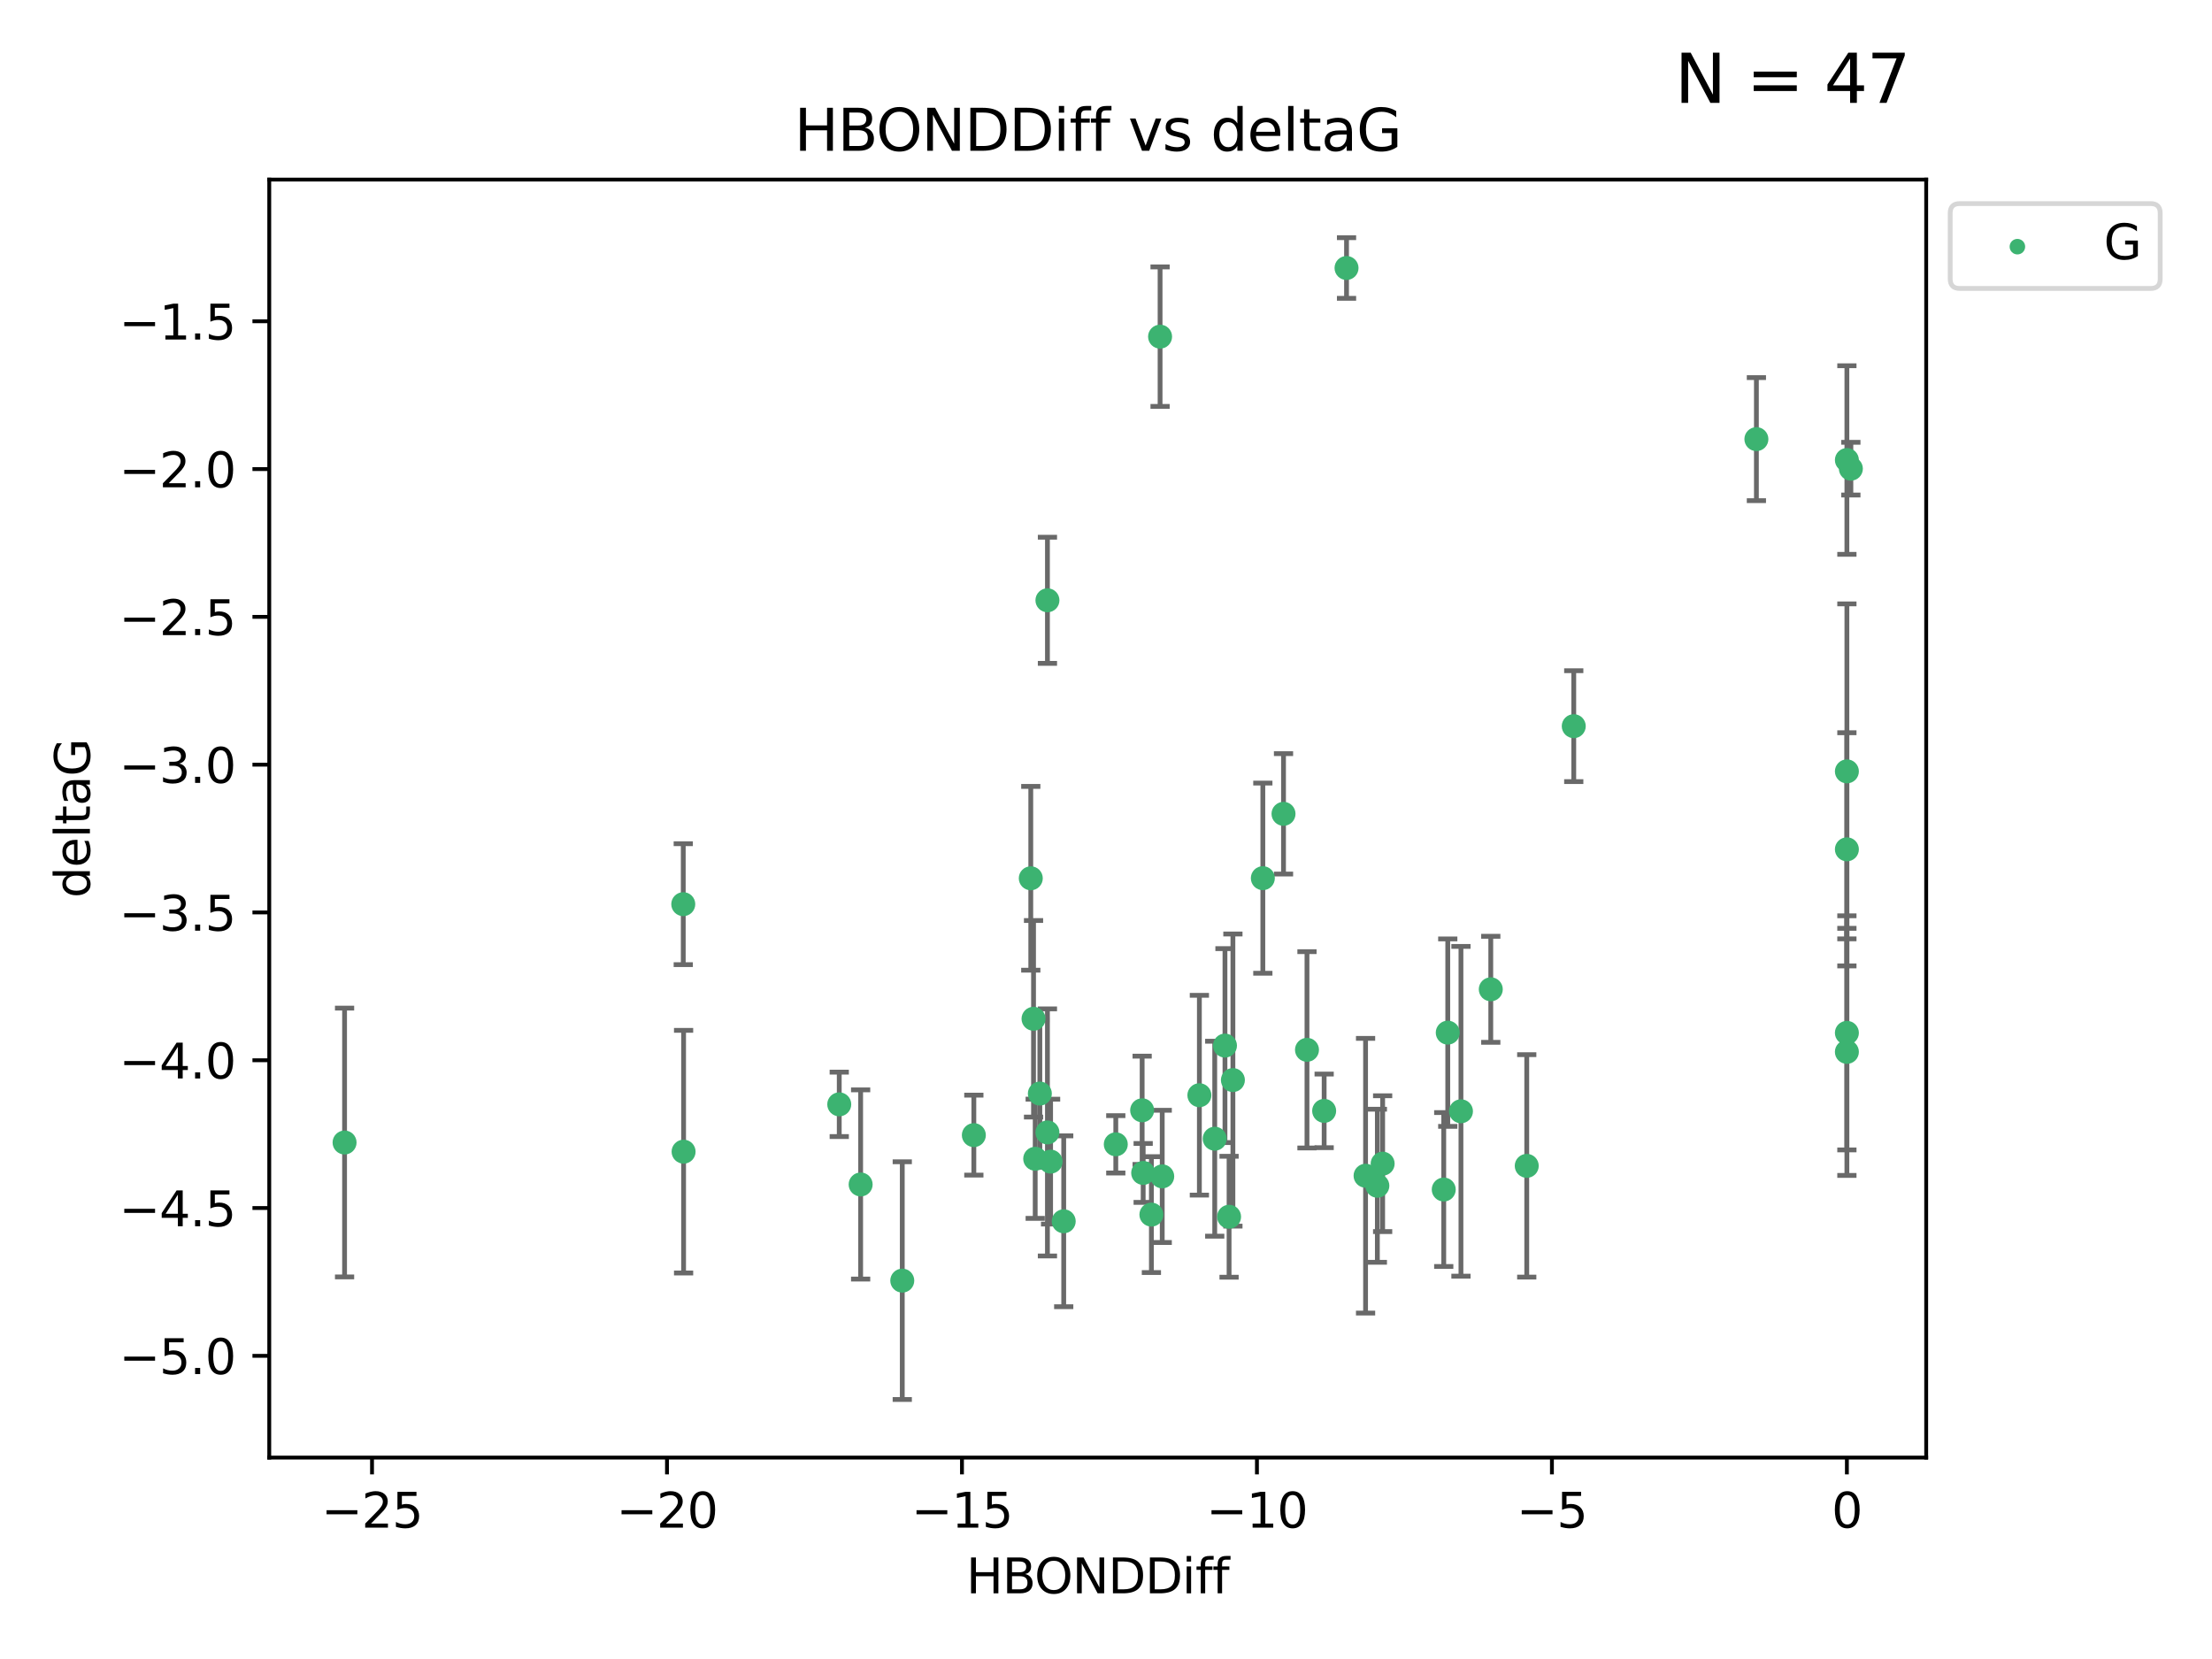 <?xml version="1.0" encoding="utf-8" standalone="no"?>
<!DOCTYPE svg PUBLIC "-//W3C//DTD SVG 1.1//EN"
  "http://www.w3.org/Graphics/SVG/1.1/DTD/svg11.dtd">
<svg xmlns:xlink="http://www.w3.org/1999/xlink" width="460.8pt" height="345.6pt" viewBox="0 0 460.8 345.6" xmlns="http://www.w3.org/2000/svg" version="1.1">
 <defs>
  <style type="text/css">*{stroke-linejoin: round; stroke-linecap: butt}</style>
 </defs>
 <g id="figure_1">
  <g id="patch_1">
   <path d="M 0 345.6 
L 460.8 345.6 
L 460.8 0 
L 0 0 
z
" style="fill: #ffffff"/>
  </g>
  <g id="axes_1">
   <g id="patch_2">
    <path d="M 56.09 303.64 
L 401.26 303.64 
L 401.26 37.411 
L 56.09 37.411 
z
" style="fill: #ffffff"/>
   </g>
   <g id="PathCollection_1">
    <defs>
     <path id="m1f961d9a20" d="M 0 1.118 
C 0.297 1.118 0.581 1 0.791 0.791 
C 1 0.581 1.118 0.297 1.118 0 
C 1.118 -0.297 1 -0.581 0.791 -0.791 
C 0.581 -1 0.297 -1.118 0 -1.118 
C -0.297 -1.118 -0.581 -1 -0.791 -0.791 
C -1 -0.581 -1.118 -0.297 -1.118 0 
C -1.118 0.297 -1 0.581 -0.791 0.791 
C -0.581 1 -0.297 1.118 0 1.118 
z
" style="stroke: #3cb371"/>
    </defs>
    <g clip-path="url(#p2148da72a7)">
     <use xlink:href="#m1f961d9a20" x="179.287" y="246.745" style="fill: #3cb371; stroke: #3cb371"/>
     <use xlink:href="#m1f961d9a20" x="232.439" y="238.382" style="fill: #3cb371; stroke: #3cb371"/>
     <use xlink:href="#m1f961d9a20" x="239.857" y="253.026" style="fill: #3cb371; stroke: #3cb371"/>
     <use xlink:href="#m1f961d9a20" x="256.836" y="224.997" style="fill: #3cb371; stroke: #3cb371"/>
     <use xlink:href="#m1f961d9a20" x="249.853" y="228.154" style="fill: #3cb371; stroke: #3cb371"/>
     <use xlink:href="#m1f961d9a20" x="187.959" y="266.777" style="fill: #3cb371; stroke: #3cb371"/>
     <use xlink:href="#m1f961d9a20" x="142.405" y="239.914" style="fill: #3cb371; stroke: #3cb371"/>
     <use xlink:href="#m1f961d9a20" x="174.831" y="230.056" style="fill: #3cb371; stroke: #3cb371"/>
     <use xlink:href="#m1f961d9a20" x="202.87" y="236.468" style="fill: #3cb371; stroke: #3cb371"/>
     <use xlink:href="#m1f961d9a20" x="71.78" y="238.006" style="fill: #3cb371; stroke: #3cb371"/>
     <use xlink:href="#m1f961d9a20" x="221.591" y="254.415" style="fill: #3cb371; stroke: #3cb371"/>
     <use xlink:href="#m1f961d9a20" x="238.145" y="244.344" style="fill: #3cb371; stroke: #3cb371"/>
     <use xlink:href="#m1f961d9a20" x="286.929" y="247.014" style="fill: #3cb371; stroke: #3cb371"/>
     <use xlink:href="#m1f961d9a20" x="237.93" y="231.295" style="fill: #3cb371; stroke: #3cb371"/>
     <use xlink:href="#m1f961d9a20" x="218.859" y="241.987" style="fill: #3cb371; stroke: #3cb371"/>
     <use xlink:href="#m1f961d9a20" x="253.05" y="237.213" style="fill: #3cb371; stroke: #3cb371"/>
     <use xlink:href="#m1f961d9a20" x="263.072" y="182.939" style="fill: #3cb371; stroke: #3cb371"/>
     <use xlink:href="#m1f961d9a20" x="242.113" y="245.062" style="fill: #3cb371; stroke: #3cb371"/>
     <use xlink:href="#m1f961d9a20" x="284.473" y="244.926" style="fill: #3cb371; stroke: #3cb371"/>
     <use xlink:href="#m1f961d9a20" x="256.039" y="253.472" style="fill: #3cb371; stroke: #3cb371"/>
     <use xlink:href="#m1f961d9a20" x="215.652" y="241.391" style="fill: #3cb371; stroke: #3cb371"/>
     <use xlink:href="#m1f961d9a20" x="275.845" y="231.416" style="fill: #3cb371; stroke: #3cb371"/>
     <use xlink:href="#m1f961d9a20" x="272.268" y="218.696" style="fill: #3cb371; stroke: #3cb371"/>
     <use xlink:href="#m1f961d9a20" x="214.731" y="182.963" style="fill: #3cb371; stroke: #3cb371"/>
     <use xlink:href="#m1f961d9a20" x="218.2" y="235.904" style="fill: #3cb371; stroke: #3cb371"/>
     <use xlink:href="#m1f961d9a20" x="215.304" y="212.231" style="fill: #3cb371; stroke: #3cb371"/>
     <use xlink:href="#m1f961d9a20" x="218.201" y="125.052" style="fill: #3cb371; stroke: #3cb371"/>
     <use xlink:href="#m1f961d9a20" x="327.842" y="151.274" style="fill: #3cb371; stroke: #3cb371"/>
     <use xlink:href="#m1f961d9a20" x="300.758" y="247.799" style="fill: #3cb371; stroke: #3cb371"/>
     <use xlink:href="#m1f961d9a20" x="318.049" y="242.87" style="fill: #3cb371; stroke: #3cb371"/>
     <use xlink:href="#m1f961d9a20" x="216.619" y="227.812" style="fill: #3cb371; stroke: #3cb371"/>
     <use xlink:href="#m1f961d9a20" x="255.183" y="217.816" style="fill: #3cb371; stroke: #3cb371"/>
     <use xlink:href="#m1f961d9a20" x="280.507" y="55.829" style="fill: #3cb371; stroke: #3cb371"/>
     <use xlink:href="#m1f961d9a20" x="301.595" y="215.117" style="fill: #3cb371; stroke: #3cb371"/>
     <use xlink:href="#m1f961d9a20" x="142.336" y="188.354" style="fill: #3cb371; stroke: #3cb371"/>
     <use xlink:href="#m1f961d9a20" x="267.379" y="169.536" style="fill: #3cb371; stroke: #3cb371"/>
     <use xlink:href="#m1f961d9a20" x="384.741" y="176.929" style="fill: #3cb371; stroke: #3cb371"/>
     <use xlink:href="#m1f961d9a20" x="241.666" y="70.129" style="fill: #3cb371; stroke: #3cb371"/>
     <use xlink:href="#m1f961d9a20" x="310.557" y="206.088" style="fill: #3cb371; stroke: #3cb371"/>
     <use xlink:href="#m1f961d9a20" x="384.741" y="160.69" style="fill: #3cb371; stroke: #3cb371"/>
     <use xlink:href="#m1f961d9a20" x="384.741" y="219.126" style="fill: #3cb371; stroke: #3cb371"/>
     <use xlink:href="#m1f961d9a20" x="288.03" y="242.413" style="fill: #3cb371; stroke: #3cb371"/>
     <use xlink:href="#m1f961d9a20" x="304.344" y="231.501" style="fill: #3cb371; stroke: #3cb371"/>
     <use xlink:href="#m1f961d9a20" x="384.741" y="95.833" style="fill: #3cb371; stroke: #3cb371"/>
     <use xlink:href="#m1f961d9a20" x="365.889" y="91.477" style="fill: #3cb371; stroke: #3cb371"/>
     <use xlink:href="#m1f961d9a20" x="385.57" y="97.633" style="fill: #3cb371; stroke: #3cb371"/>
     <use xlink:href="#m1f961d9a20" x="384.741" y="215.164" style="fill: #3cb371; stroke: #3cb371"/>
    </g>
   </g>
   <g id="matplotlib.axis_1">
    <g id="xtick_1">
     <g id="line2d_1">
      <defs>
       <path id="me837df3384" d="M 0 0 
L 0 3.5 
" style="stroke: #000000; stroke-width: 0.8"/>
      </defs>
      <g>
       <use xlink:href="#me837df3384" x="77.499" y="303.64" style="stroke: #000000; stroke-width: 0.8"/>
      </g>
     </g>
     <g id="text_1">
      <!-- −25 -->
      <g transform="translate(66.947 318.238)scale(0.1 -0.1)">
       <defs>
        <path id="DejaVuSans-2212" d="M 678 2272 
L 4684 2272 
L 4684 1741 
L 678 1741 
L 678 2272 
z
" transform="scale(0.016)"/>
        <path id="DejaVuSans-32" d="M 1228 531 
L 3431 531 
L 3431 0 
L 469 0 
L 469 531 
Q 828 903 1448 1529 
Q 2069 2156 2228 2338 
Q 2531 2678 2651 2914 
Q 2772 3150 2772 3378 
Q 2772 3750 2511 3984 
Q 2250 4219 1831 4219 
Q 1534 4219 1204 4116 
Q 875 4013 500 3803 
L 500 4441 
Q 881 4594 1212 4672 
Q 1544 4750 1819 4750 
Q 2544 4750 2975 4387 
Q 3406 4025 3406 3419 
Q 3406 3131 3298 2873 
Q 3191 2616 2906 2266 
Q 2828 2175 2409 1742 
Q 1991 1309 1228 531 
z
" transform="scale(0.016)"/>
        <path id="DejaVuSans-35" d="M 691 4666 
L 3169 4666 
L 3169 4134 
L 1269 4134 
L 1269 2991 
Q 1406 3038 1543 3061 
Q 1681 3084 1819 3084 
Q 2600 3084 3056 2656 
Q 3513 2228 3513 1497 
Q 3513 744 3044 326 
Q 2575 -91 1722 -91 
Q 1428 -91 1123 -41 
Q 819 9 494 109 
L 494 744 
Q 775 591 1075 516 
Q 1375 441 1709 441 
Q 2250 441 2565 725 
Q 2881 1009 2881 1497 
Q 2881 1984 2565 2268 
Q 2250 2553 1709 2553 
Q 1456 2553 1204 2497 
Q 953 2441 691 2322 
L 691 4666 
z
" transform="scale(0.016)"/>
       </defs>
       <use xlink:href="#DejaVuSans-2212"/>
       <use xlink:href="#DejaVuSans-32" x="83.789"/>
       <use xlink:href="#DejaVuSans-35" x="147.412"/>
      </g>
     </g>
    </g>
    <g id="xtick_2">
     <g id="line2d_2">
      <g>
       <use xlink:href="#me837df3384" x="138.948" y="303.64" style="stroke: #000000; stroke-width: 0.8"/>
      </g>
     </g>
     <g id="text_2">
      <!-- −20 -->
      <g transform="translate(128.395 318.238)scale(0.1 -0.1)">
       <defs>
        <path id="DejaVuSans-30" d="M 2034 4250 
Q 1547 4250 1301 3770 
Q 1056 3291 1056 2328 
Q 1056 1369 1301 889 
Q 1547 409 2034 409 
Q 2525 409 2770 889 
Q 3016 1369 3016 2328 
Q 3016 3291 2770 3770 
Q 2525 4250 2034 4250 
z
M 2034 4750 
Q 2819 4750 3233 4129 
Q 3647 3509 3647 2328 
Q 3647 1150 3233 529 
Q 2819 -91 2034 -91 
Q 1250 -91 836 529 
Q 422 1150 422 2328 
Q 422 3509 836 4129 
Q 1250 4750 2034 4750 
z
" transform="scale(0.016)"/>
       </defs>
       <use xlink:href="#DejaVuSans-2212"/>
       <use xlink:href="#DejaVuSans-32" x="83.789"/>
       <use xlink:href="#DejaVuSans-30" x="147.412"/>
      </g>
     </g>
    </g>
    <g id="xtick_3">
     <g id="line2d_3">
      <g>
       <use xlink:href="#me837df3384" x="200.396" y="303.64" style="stroke: #000000; stroke-width: 0.8"/>
      </g>
     </g>
     <g id="text_3">
      <!-- −15 -->
      <g transform="translate(189.844 318.238)scale(0.1 -0.1)">
       <defs>
        <path id="DejaVuSans-31" d="M 794 531 
L 1825 531 
L 1825 4091 
L 703 3866 
L 703 4441 
L 1819 4666 
L 2450 4666 
L 2450 531 
L 3481 531 
L 3481 0 
L 794 0 
L 794 531 
z
" transform="scale(0.016)"/>
       </defs>
       <use xlink:href="#DejaVuSans-2212"/>
       <use xlink:href="#DejaVuSans-31" x="83.789"/>
       <use xlink:href="#DejaVuSans-35" x="147.412"/>
      </g>
     </g>
    </g>
    <g id="xtick_4">
     <g id="line2d_4">
      <g>
       <use xlink:href="#me837df3384" x="261.844" y="303.64" style="stroke: #000000; stroke-width: 0.8"/>
      </g>
     </g>
     <g id="text_4">
      <!-- −10 -->
      <g transform="translate(251.292 318.238)scale(0.1 -0.1)">
       <use xlink:href="#DejaVuSans-2212"/>
       <use xlink:href="#DejaVuSans-31" x="83.789"/>
       <use xlink:href="#DejaVuSans-30" x="147.412"/>
      </g>
     </g>
    </g>
    <g id="xtick_5">
     <g id="line2d_5">
      <g>
       <use xlink:href="#me837df3384" x="323.293" y="303.64" style="stroke: #000000; stroke-width: 0.8"/>
      </g>
     </g>
     <g id="text_5">
      <!-- −5 -->
      <g transform="translate(315.921 318.238)scale(0.1 -0.1)">
       <use xlink:href="#DejaVuSans-2212"/>
       <use xlink:href="#DejaVuSans-35" x="83.789"/>
      </g>
     </g>
    </g>
    <g id="xtick_6">
     <g id="line2d_6">
      <g>
       <use xlink:href="#me837df3384" x="384.741" y="303.64" style="stroke: #000000; stroke-width: 0.8"/>
      </g>
     </g>
     <g id="text_6">
      <!-- 0 -->
      <g transform="translate(381.56 318.238)scale(0.1 -0.1)">
       <use xlink:href="#DejaVuSans-30"/>
      </g>
     </g>
    </g>
    <g id="text_7">
     <!-- HBONDDiff -->
     <g transform="translate(201.286 331.917)scale(0.1 -0.1)">
      <defs>
       <path id="DejaVuSans-48" d="M 628 4666 
L 1259 4666 
L 1259 2753 
L 3553 2753 
L 3553 4666 
L 4184 4666 
L 4184 0 
L 3553 0 
L 3553 2222 
L 1259 2222 
L 1259 0 
L 628 0 
L 628 4666 
z
" transform="scale(0.016)"/>
       <path id="DejaVuSans-42" d="M 1259 2228 
L 1259 519 
L 2272 519 
Q 2781 519 3026 730 
Q 3272 941 3272 1375 
Q 3272 1813 3026 2020 
Q 2781 2228 2272 2228 
L 1259 2228 
z
M 1259 4147 
L 1259 2741 
L 2194 2741 
Q 2656 2741 2882 2914 
Q 3109 3088 3109 3444 
Q 3109 3797 2882 3972 
Q 2656 4147 2194 4147 
L 1259 4147 
z
M 628 4666 
L 2241 4666 
Q 2963 4666 3353 4366 
Q 3744 4066 3744 3513 
Q 3744 3084 3544 2831 
Q 3344 2578 2956 2516 
Q 3422 2416 3680 2098 
Q 3938 1781 3938 1306 
Q 3938 681 3513 340 
Q 3088 0 2303 0 
L 628 0 
L 628 4666 
z
" transform="scale(0.016)"/>
       <path id="DejaVuSans-4f" d="M 2522 4238 
Q 1834 4238 1429 3725 
Q 1025 3213 1025 2328 
Q 1025 1447 1429 934 
Q 1834 422 2522 422 
Q 3209 422 3611 934 
Q 4013 1447 4013 2328 
Q 4013 3213 3611 3725 
Q 3209 4238 2522 4238 
z
M 2522 4750 
Q 3503 4750 4090 4092 
Q 4678 3434 4678 2328 
Q 4678 1225 4090 567 
Q 3503 -91 2522 -91 
Q 1538 -91 948 565 
Q 359 1222 359 2328 
Q 359 3434 948 4092 
Q 1538 4750 2522 4750 
z
" transform="scale(0.016)"/>
       <path id="DejaVuSans-4e" d="M 628 4666 
L 1478 4666 
L 3547 763 
L 3547 4666 
L 4159 4666 
L 4159 0 
L 3309 0 
L 1241 3903 
L 1241 0 
L 628 0 
L 628 4666 
z
" transform="scale(0.016)"/>
       <path id="DejaVuSans-44" d="M 1259 4147 
L 1259 519 
L 2022 519 
Q 2988 519 3436 956 
Q 3884 1394 3884 2338 
Q 3884 3275 3436 3711 
Q 2988 4147 2022 4147 
L 1259 4147 
z
M 628 4666 
L 1925 4666 
Q 3281 4666 3915 4102 
Q 4550 3538 4550 2338 
Q 4550 1131 3912 565 
Q 3275 0 1925 0 
L 628 0 
L 628 4666 
z
" transform="scale(0.016)"/>
       <path id="DejaVuSans-69" d="M 603 3500 
L 1178 3500 
L 1178 0 
L 603 0 
L 603 3500 
z
M 603 4863 
L 1178 4863 
L 1178 4134 
L 603 4134 
L 603 4863 
z
" transform="scale(0.016)"/>
       <path id="DejaVuSans-66" d="M 2375 4863 
L 2375 4384 
L 1825 4384 
Q 1516 4384 1395 4259 
Q 1275 4134 1275 3809 
L 1275 3500 
L 2222 3500 
L 2222 3053 
L 1275 3053 
L 1275 0 
L 697 0 
L 697 3053 
L 147 3053 
L 147 3500 
L 697 3500 
L 697 3744 
Q 697 4328 969 4595 
Q 1241 4863 1831 4863 
L 2375 4863 
z
" transform="scale(0.016)"/>
      </defs>
      <use xlink:href="#DejaVuSans-48"/>
      <use xlink:href="#DejaVuSans-42" x="75.195"/>
      <use xlink:href="#DejaVuSans-4f" x="142.049"/>
      <use xlink:href="#DejaVuSans-4e" x="220.76"/>
      <use xlink:href="#DejaVuSans-44" x="295.564"/>
      <use xlink:href="#DejaVuSans-44" x="372.566"/>
      <use xlink:href="#DejaVuSans-69" x="449.568"/>
      <use xlink:href="#DejaVuSans-66" x="477.352"/>
      <use xlink:href="#DejaVuSans-66" x="512.557"/>
     </g>
    </g>
   </g>
   <g id="matplotlib.axis_2">
    <g id="ytick_1">
     <g id="line2d_7">
      <defs>
       <path id="me601afd449" d="M 0 0 
L -3.5 0 
" style="stroke: #000000; stroke-width: 0.8"/>
      </defs>
      <g>
       <use xlink:href="#me601afd449" x="56.09" y="282.441" style="stroke: #000000; stroke-width: 0.8"/>
      </g>
     </g>
     <g id="text_8">
      <!-- −5.0 -->
      <g transform="translate(24.807 286.24)scale(0.1 -0.1)">
       <defs>
        <path id="DejaVuSans-2e" d="M 684 794 
L 1344 794 
L 1344 0 
L 684 0 
L 684 794 
z
" transform="scale(0.016)"/>
       </defs>
       <use xlink:href="#DejaVuSans-2212"/>
       <use xlink:href="#DejaVuSans-35" x="83.789"/>
       <use xlink:href="#DejaVuSans-2e" x="147.412"/>
       <use xlink:href="#DejaVuSans-30" x="179.199"/>
      </g>
     </g>
    </g>
    <g id="ytick_2">
     <g id="line2d_8">
      <g>
       <use xlink:href="#me601afd449" x="56.09" y="251.653" style="stroke: #000000; stroke-width: 0.8"/>
      </g>
     </g>
     <g id="text_9">
      <!-- −4.5 -->
      <g transform="translate(24.807 255.453)scale(0.1 -0.1)">
       <defs>
        <path id="DejaVuSans-34" d="M 2419 4116 
L 825 1625 
L 2419 1625 
L 2419 4116 
z
M 2253 4666 
L 3047 4666 
L 3047 1625 
L 3713 1625 
L 3713 1100 
L 3047 1100 
L 3047 0 
L 2419 0 
L 2419 1100 
L 313 1100 
L 313 1709 
L 2253 4666 
z
" transform="scale(0.016)"/>
       </defs>
       <use xlink:href="#DejaVuSans-2212"/>
       <use xlink:href="#DejaVuSans-34" x="83.789"/>
       <use xlink:href="#DejaVuSans-2e" x="147.412"/>
       <use xlink:href="#DejaVuSans-35" x="179.199"/>
      </g>
     </g>
    </g>
    <g id="ytick_3">
     <g id="line2d_9">
      <g>
       <use xlink:href="#me601afd449" x="56.09" y="220.866" style="stroke: #000000; stroke-width: 0.8"/>
      </g>
     </g>
     <g id="text_10">
      <!-- −4.0 -->
      <g transform="translate(24.807 224.665)scale(0.1 -0.1)">
       <use xlink:href="#DejaVuSans-2212"/>
       <use xlink:href="#DejaVuSans-34" x="83.789"/>
       <use xlink:href="#DejaVuSans-2e" x="147.412"/>
       <use xlink:href="#DejaVuSans-30" x="179.199"/>
      </g>
     </g>
    </g>
    <g id="ytick_4">
     <g id="line2d_10">
      <g>
       <use xlink:href="#me601afd449" x="56.09" y="190.079" style="stroke: #000000; stroke-width: 0.8"/>
      </g>
     </g>
     <g id="text_11">
      <!-- −3.5 -->
      <g transform="translate(24.807 193.878)scale(0.1 -0.1)">
       <defs>
        <path id="DejaVuSans-33" d="M 2597 2516 
Q 3050 2419 3304 2112 
Q 3559 1806 3559 1356 
Q 3559 666 3084 287 
Q 2609 -91 1734 -91 
Q 1441 -91 1130 -33 
Q 819 25 488 141 
L 488 750 
Q 750 597 1062 519 
Q 1375 441 1716 441 
Q 2309 441 2620 675 
Q 2931 909 2931 1356 
Q 2931 1769 2642 2001 
Q 2353 2234 1838 2234 
L 1294 2234 
L 1294 2753 
L 1863 2753 
Q 2328 2753 2575 2939 
Q 2822 3125 2822 3475 
Q 2822 3834 2567 4026 
Q 2313 4219 1838 4219 
Q 1578 4219 1281 4162 
Q 984 4106 628 3988 
L 628 4550 
Q 988 4650 1302 4700 
Q 1616 4750 1894 4750 
Q 2613 4750 3031 4423 
Q 3450 4097 3450 3541 
Q 3450 3153 3228 2886 
Q 3006 2619 2597 2516 
z
" transform="scale(0.016)"/>
       </defs>
       <use xlink:href="#DejaVuSans-2212"/>
       <use xlink:href="#DejaVuSans-33" x="83.789"/>
       <use xlink:href="#DejaVuSans-2e" x="147.412"/>
       <use xlink:href="#DejaVuSans-35" x="179.199"/>
      </g>
     </g>
    </g>
    <g id="ytick_5">
     <g id="line2d_11">
      <g>
       <use xlink:href="#me601afd449" x="56.09" y="159.292" style="stroke: #000000; stroke-width: 0.8"/>
      </g>
     </g>
     <g id="text_12">
      <!-- −3.0 -->
      <g transform="translate(24.807 163.091)scale(0.1 -0.1)">
       <use xlink:href="#DejaVuSans-2212"/>
       <use xlink:href="#DejaVuSans-33" x="83.789"/>
       <use xlink:href="#DejaVuSans-2e" x="147.412"/>
       <use xlink:href="#DejaVuSans-30" x="179.199"/>
      </g>
     </g>
    </g>
    <g id="ytick_6">
     <g id="line2d_12">
      <g>
       <use xlink:href="#me601afd449" x="56.09" y="128.505" style="stroke: #000000; stroke-width: 0.8"/>
      </g>
     </g>
     <g id="text_13">
      <!-- −2.5 -->
      <g transform="translate(24.807 132.304)scale(0.1 -0.1)">
       <use xlink:href="#DejaVuSans-2212"/>
       <use xlink:href="#DejaVuSans-32" x="83.789"/>
       <use xlink:href="#DejaVuSans-2e" x="147.412"/>
       <use xlink:href="#DejaVuSans-35" x="179.199"/>
      </g>
     </g>
    </g>
    <g id="ytick_7">
     <g id="line2d_13">
      <g>
       <use xlink:href="#me601afd449" x="56.09" y="97.718" style="stroke: #000000; stroke-width: 0.8"/>
      </g>
     </g>
     <g id="text_14">
      <!-- −2.0 -->
      <g transform="translate(24.807 101.517)scale(0.1 -0.1)">
       <use xlink:href="#DejaVuSans-2212"/>
       <use xlink:href="#DejaVuSans-32" x="83.789"/>
       <use xlink:href="#DejaVuSans-2e" x="147.412"/>
       <use xlink:href="#DejaVuSans-30" x="179.199"/>
      </g>
     </g>
    </g>
    <g id="ytick_8">
     <g id="line2d_14">
      <g>
       <use xlink:href="#me601afd449" x="56.09" y="66.931" style="stroke: #000000; stroke-width: 0.8"/>
      </g>
     </g>
     <g id="text_15">
      <!-- −1.5 -->
      <g transform="translate(24.807 70.73)scale(0.1 -0.1)">
       <use xlink:href="#DejaVuSans-2212"/>
       <use xlink:href="#DejaVuSans-31" x="83.789"/>
       <use xlink:href="#DejaVuSans-2e" x="147.412"/>
       <use xlink:href="#DejaVuSans-35" x="179.199"/>
      </g>
     </g>
    </g>
    <g id="text_16">
     <!-- deltaG -->
     <g transform="translate(18.727 187.064)rotate(-90)scale(0.1 -0.1)">
      <defs>
       <path id="DejaVuSans-64" d="M 2906 2969 
L 2906 4863 
L 3481 4863 
L 3481 0 
L 2906 0 
L 2906 525 
Q 2725 213 2448 61 
Q 2172 -91 1784 -91 
Q 1150 -91 751 415 
Q 353 922 353 1747 
Q 353 2572 751 3078 
Q 1150 3584 1784 3584 
Q 2172 3584 2448 3432 
Q 2725 3281 2906 2969 
z
M 947 1747 
Q 947 1113 1208 752 
Q 1469 391 1925 391 
Q 2381 391 2643 752 
Q 2906 1113 2906 1747 
Q 2906 2381 2643 2742 
Q 2381 3103 1925 3103 
Q 1469 3103 1208 2742 
Q 947 2381 947 1747 
z
" transform="scale(0.016)"/>
       <path id="DejaVuSans-65" d="M 3597 1894 
L 3597 1613 
L 953 1613 
Q 991 1019 1311 708 
Q 1631 397 2203 397 
Q 2534 397 2845 478 
Q 3156 559 3463 722 
L 3463 178 
Q 3153 47 2828 -22 
Q 2503 -91 2169 -91 
Q 1331 -91 842 396 
Q 353 884 353 1716 
Q 353 2575 817 3079 
Q 1281 3584 2069 3584 
Q 2775 3584 3186 3129 
Q 3597 2675 3597 1894 
z
M 3022 2063 
Q 3016 2534 2758 2815 
Q 2500 3097 2075 3097 
Q 1594 3097 1305 2825 
Q 1016 2553 972 2059 
L 3022 2063 
z
" transform="scale(0.016)"/>
       <path id="DejaVuSans-6c" d="M 603 4863 
L 1178 4863 
L 1178 0 
L 603 0 
L 603 4863 
z
" transform="scale(0.016)"/>
       <path id="DejaVuSans-74" d="M 1172 4494 
L 1172 3500 
L 2356 3500 
L 2356 3053 
L 1172 3053 
L 1172 1153 
Q 1172 725 1289 603 
Q 1406 481 1766 481 
L 2356 481 
L 2356 0 
L 1766 0 
Q 1100 0 847 248 
Q 594 497 594 1153 
L 594 3053 
L 172 3053 
L 172 3500 
L 594 3500 
L 594 4494 
L 1172 4494 
z
" transform="scale(0.016)"/>
       <path id="DejaVuSans-61" d="M 2194 1759 
Q 1497 1759 1228 1600 
Q 959 1441 959 1056 
Q 959 750 1161 570 
Q 1363 391 1709 391 
Q 2188 391 2477 730 
Q 2766 1069 2766 1631 
L 2766 1759 
L 2194 1759 
z
M 3341 1997 
L 3341 0 
L 2766 0 
L 2766 531 
Q 2569 213 2275 61 
Q 1981 -91 1556 -91 
Q 1019 -91 701 211 
Q 384 513 384 1019 
Q 384 1609 779 1909 
Q 1175 2209 1959 2209 
L 2766 2209 
L 2766 2266 
Q 2766 2663 2505 2880 
Q 2244 3097 1772 3097 
Q 1472 3097 1187 3025 
Q 903 2953 641 2809 
L 641 3341 
Q 956 3463 1253 3523 
Q 1550 3584 1831 3584 
Q 2591 3584 2966 3190 
Q 3341 2797 3341 1997 
z
" transform="scale(0.016)"/>
       <path id="DejaVuSans-47" d="M 3809 666 
L 3809 1919 
L 2778 1919 
L 2778 2438 
L 4434 2438 
L 4434 434 
Q 4069 175 3628 42 
Q 3188 -91 2688 -91 
Q 1594 -91 976 548 
Q 359 1188 359 2328 
Q 359 3472 976 4111 
Q 1594 4750 2688 4750 
Q 3144 4750 3555 4637 
Q 3966 4525 4313 4306 
L 4313 3634 
Q 3963 3931 3569 4081 
Q 3175 4231 2741 4231 
Q 1884 4231 1454 3753 
Q 1025 3275 1025 2328 
Q 1025 1384 1454 906 
Q 1884 428 2741 428 
Q 3075 428 3337 486 
Q 3600 544 3809 666 
z
" transform="scale(0.016)"/>
      </defs>
      <use xlink:href="#DejaVuSans-64"/>
      <use xlink:href="#DejaVuSans-65" x="63.477"/>
      <use xlink:href="#DejaVuSans-6c" x="125"/>
      <use xlink:href="#DejaVuSans-74" x="152.783"/>
      <use xlink:href="#DejaVuSans-61" x="191.992"/>
      <use xlink:href="#DejaVuSans-47" x="253.271"/>
     </g>
    </g>
   </g>
   <g id="LineCollection_1">
    <path d="M 179.287 266.451 
L 179.287 227.04 
" clip-path="url(#p2148da72a7)" style="fill: none; stroke: #696969"/>
    <path d="M 232.439 244.358 
L 232.439 232.406 
" clip-path="url(#p2148da72a7)" style="fill: none; stroke: #696969"/>
    <path d="M 239.857 265.097 
L 239.857 240.954 
" clip-path="url(#p2148da72a7)" style="fill: none; stroke: #696969"/>
    <path d="M 256.836 255.425 
L 256.836 194.569 
" clip-path="url(#p2148da72a7)" style="fill: none; stroke: #696969"/>
    <path d="M 249.853 248.964 
L 249.853 207.344 
" clip-path="url(#p2148da72a7)" style="fill: none; stroke: #696969"/>
    <path d="M 187.959 291.539 
L 187.959 242.014 
" clip-path="url(#p2148da72a7)" style="fill: none; stroke: #696969"/>
    <path d="M 142.405 265.189 
L 142.405 214.639 
" clip-path="url(#p2148da72a7)" style="fill: none; stroke: #696969"/>
    <path d="M 174.831 236.764 
L 174.831 223.348 
" clip-path="url(#p2148da72a7)" style="fill: none; stroke: #696969"/>
    <path d="M 202.87 244.796 
L 202.87 228.14 
" clip-path="url(#p2148da72a7)" style="fill: none; stroke: #696969"/>
    <path d="M 71.78 266.003 
L 71.78 210.009 
" clip-path="url(#p2148da72a7)" style="fill: none; stroke: #696969"/>
    <path d="M 221.591 272.21 
L 221.591 236.619 
" clip-path="url(#p2148da72a7)" style="fill: none; stroke: #696969"/>
    <path d="M 238.145 250.48 
L 238.145 238.208 
" clip-path="url(#p2148da72a7)" style="fill: none; stroke: #696969"/>
    <path d="M 286.929 262.957 
L 286.929 231.07 
" clip-path="url(#p2148da72a7)" style="fill: none; stroke: #696969"/>
    <path d="M 237.93 242.575 
L 237.93 220.015 
" clip-path="url(#p2148da72a7)" style="fill: none; stroke: #696969"/>
    <path d="M 218.859 254.991 
L 218.859 228.984 
" clip-path="url(#p2148da72a7)" style="fill: none; stroke: #696969"/>
    <path d="M 253.05 257.518 
L 253.05 216.908 
" clip-path="url(#p2148da72a7)" style="fill: none; stroke: #696969"/>
    <path d="M 263.072 202.746 
L 263.072 163.133 
" clip-path="url(#p2148da72a7)" style="fill: none; stroke: #696969"/>
    <path d="M 242.113 258.833 
L 242.113 231.292 
" clip-path="url(#p2148da72a7)" style="fill: none; stroke: #696969"/>
    <path d="M 284.473 273.541 
L 284.473 216.312 
" clip-path="url(#p2148da72a7)" style="fill: none; stroke: #696969"/>
    <path d="M 256.039 266.067 
L 256.039 240.878 
" clip-path="url(#p2148da72a7)" style="fill: none; stroke: #696969"/>
    <path d="M 215.652 253.807 
L 215.652 228.975 
" clip-path="url(#p2148da72a7)" style="fill: none; stroke: #696969"/>
    <path d="M 275.845 239.083 
L 275.845 223.75 
" clip-path="url(#p2148da72a7)" style="fill: none; stroke: #696969"/>
    <path d="M 272.268 239.141 
L 272.268 198.25 
" clip-path="url(#p2148da72a7)" style="fill: none; stroke: #696969"/>
    <path d="M 214.731 202.105 
L 214.731 163.822 
" clip-path="url(#p2148da72a7)" style="fill: none; stroke: #696969"/>
    <path d="M 218.2 261.644 
L 218.2 210.164 
" clip-path="url(#p2148da72a7)" style="fill: none; stroke: #696969"/>
    <path d="M 215.304 232.703 
L 215.304 191.759 
" clip-path="url(#p2148da72a7)" style="fill: none; stroke: #696969"/>
    <path d="M 218.201 138.19 
L 218.201 111.914 
" clip-path="url(#p2148da72a7)" style="fill: none; stroke: #696969"/>
    <path d="M 327.842 162.823 
L 327.842 139.725 
" clip-path="url(#p2148da72a7)" style="fill: none; stroke: #696969"/>
    <path d="M 300.758 263.828 
L 300.758 231.771 
" clip-path="url(#p2148da72a7)" style="fill: none; stroke: #696969"/>
    <path d="M 318.049 266.038 
L 318.049 219.701 
" clip-path="url(#p2148da72a7)" style="fill: none; stroke: #696969"/>
    <path d="M 216.619 243.143 
L 216.619 212.481 
" clip-path="url(#p2148da72a7)" style="fill: none; stroke: #696969"/>
    <path d="M 255.183 238.017 
L 255.183 197.615 
" clip-path="url(#p2148da72a7)" style="fill: none; stroke: #696969"/>
    <path d="M 280.507 62.145 
L 280.507 49.513 
" clip-path="url(#p2148da72a7)" style="fill: none; stroke: #696969"/>
    <path d="M 301.595 234.643 
L 301.595 195.592 
" clip-path="url(#p2148da72a7)" style="fill: none; stroke: #696969"/>
    <path d="M 142.336 200.949 
L 142.336 175.759 
" clip-path="url(#p2148da72a7)" style="fill: none; stroke: #696969"/>
    <path d="M 267.379 182.074 
L 267.379 156.998 
" clip-path="url(#p2148da72a7)" style="fill: none; stroke: #696969"/>
    <path d="M 384.741 201.217 
L 384.741 152.642 
" clip-path="url(#p2148da72a7)" style="fill: none; stroke: #696969"/>
    <path d="M 241.666 84.656 
L 241.666 55.601 
" clip-path="url(#p2148da72a7)" style="fill: none; stroke: #696969"/>
    <path d="M 310.557 217.131 
L 310.557 195.046 
" clip-path="url(#p2148da72a7)" style="fill: none; stroke: #696969"/>
    <path d="M 384.741 195.58 
L 384.741 125.8 
" clip-path="url(#p2148da72a7)" style="fill: none; stroke: #696969"/>
    <path d="M 384.741 244.865 
L 384.741 193.387 
" clip-path="url(#p2148da72a7)" style="fill: none; stroke: #696969"/>
    <path d="M 288.03 256.56 
L 288.03 228.266 
" clip-path="url(#p2148da72a7)" style="fill: none; stroke: #696969"/>
    <path d="M 304.344 265.85 
L 304.344 197.152 
" clip-path="url(#p2148da72a7)" style="fill: none; stroke: #696969"/>
    <path d="M 384.741 115.477 
L 384.741 76.189 
" clip-path="url(#p2148da72a7)" style="fill: none; stroke: #696969"/>
    <path d="M 365.889 104.293 
L 365.889 78.662 
" clip-path="url(#p2148da72a7)" style="fill: none; stroke: #696969"/>
    <path d="M 385.57 103.12 
L 385.57 92.145 
" clip-path="url(#p2148da72a7)" style="fill: none; stroke: #696969"/>
    <path d="M 384.741 239.548 
L 384.741 190.781 
" clip-path="url(#p2148da72a7)" style="fill: none; stroke: #696969"/>
   </g>
   <g id="line2d_15">
    <defs>
     <path id="m85bc847109" d="M 2 0 
L -2 -0 
" style="stroke: #696969"/>
    </defs>
    <g clip-path="url(#p2148da72a7)">
     <use xlink:href="#m85bc847109" x="179.287" y="266.451" style="fill: #696969; stroke: #696969"/>
     <use xlink:href="#m85bc847109" x="232.439" y="244.358" style="fill: #696969; stroke: #696969"/>
     <use xlink:href="#m85bc847109" x="239.857" y="265.097" style="fill: #696969; stroke: #696969"/>
     <use xlink:href="#m85bc847109" x="256.836" y="255.425" style="fill: #696969; stroke: #696969"/>
     <use xlink:href="#m85bc847109" x="249.853" y="248.964" style="fill: #696969; stroke: #696969"/>
     <use xlink:href="#m85bc847109" x="187.959" y="291.539" style="fill: #696969; stroke: #696969"/>
     <use xlink:href="#m85bc847109" x="142.405" y="265.189" style="fill: #696969; stroke: #696969"/>
     <use xlink:href="#m85bc847109" x="174.831" y="236.764" style="fill: #696969; stroke: #696969"/>
     <use xlink:href="#m85bc847109" x="202.87" y="244.796" style="fill: #696969; stroke: #696969"/>
     <use xlink:href="#m85bc847109" x="71.78" y="266.003" style="fill: #696969; stroke: #696969"/>
     <use xlink:href="#m85bc847109" x="221.591" y="272.21" style="fill: #696969; stroke: #696969"/>
     <use xlink:href="#m85bc847109" x="238.145" y="250.48" style="fill: #696969; stroke: #696969"/>
     <use xlink:href="#m85bc847109" x="286.929" y="262.957" style="fill: #696969; stroke: #696969"/>
     <use xlink:href="#m85bc847109" x="237.93" y="242.575" style="fill: #696969; stroke: #696969"/>
     <use xlink:href="#m85bc847109" x="218.859" y="254.991" style="fill: #696969; stroke: #696969"/>
     <use xlink:href="#m85bc847109" x="253.05" y="257.518" style="fill: #696969; stroke: #696969"/>
     <use xlink:href="#m85bc847109" x="263.072" y="202.746" style="fill: #696969; stroke: #696969"/>
     <use xlink:href="#m85bc847109" x="242.113" y="258.833" style="fill: #696969; stroke: #696969"/>
     <use xlink:href="#m85bc847109" x="284.473" y="273.541" style="fill: #696969; stroke: #696969"/>
     <use xlink:href="#m85bc847109" x="256.039" y="266.067" style="fill: #696969; stroke: #696969"/>
     <use xlink:href="#m85bc847109" x="215.652" y="253.807" style="fill: #696969; stroke: #696969"/>
     <use xlink:href="#m85bc847109" x="275.845" y="239.083" style="fill: #696969; stroke: #696969"/>
     <use xlink:href="#m85bc847109" x="272.268" y="239.141" style="fill: #696969; stroke: #696969"/>
     <use xlink:href="#m85bc847109" x="214.731" y="202.105" style="fill: #696969; stroke: #696969"/>
     <use xlink:href="#m85bc847109" x="218.2" y="261.644" style="fill: #696969; stroke: #696969"/>
     <use xlink:href="#m85bc847109" x="215.304" y="232.703" style="fill: #696969; stroke: #696969"/>
     <use xlink:href="#m85bc847109" x="218.201" y="138.19" style="fill: #696969; stroke: #696969"/>
     <use xlink:href="#m85bc847109" x="327.842" y="162.823" style="fill: #696969; stroke: #696969"/>
     <use xlink:href="#m85bc847109" x="300.758" y="263.828" style="fill: #696969; stroke: #696969"/>
     <use xlink:href="#m85bc847109" x="318.049" y="266.038" style="fill: #696969; stroke: #696969"/>
     <use xlink:href="#m85bc847109" x="216.619" y="243.143" style="fill: #696969; stroke: #696969"/>
     <use xlink:href="#m85bc847109" x="255.183" y="238.017" style="fill: #696969; stroke: #696969"/>
     <use xlink:href="#m85bc847109" x="280.507" y="62.145" style="fill: #696969; stroke: #696969"/>
     <use xlink:href="#m85bc847109" x="301.595" y="234.643" style="fill: #696969; stroke: #696969"/>
     <use xlink:href="#m85bc847109" x="142.336" y="200.949" style="fill: #696969; stroke: #696969"/>
     <use xlink:href="#m85bc847109" x="267.379" y="182.074" style="fill: #696969; stroke: #696969"/>
     <use xlink:href="#m85bc847109" x="384.741" y="201.217" style="fill: #696969; stroke: #696969"/>
     <use xlink:href="#m85bc847109" x="241.666" y="84.656" style="fill: #696969; stroke: #696969"/>
     <use xlink:href="#m85bc847109" x="310.557" y="217.131" style="fill: #696969; stroke: #696969"/>
     <use xlink:href="#m85bc847109" x="384.741" y="195.58" style="fill: #696969; stroke: #696969"/>
     <use xlink:href="#m85bc847109" x="384.741" y="244.865" style="fill: #696969; stroke: #696969"/>
     <use xlink:href="#m85bc847109" x="288.03" y="256.56" style="fill: #696969; stroke: #696969"/>
     <use xlink:href="#m85bc847109" x="304.344" y="265.85" style="fill: #696969; stroke: #696969"/>
     <use xlink:href="#m85bc847109" x="384.741" y="115.477" style="fill: #696969; stroke: #696969"/>
     <use xlink:href="#m85bc847109" x="365.889" y="104.293" style="fill: #696969; stroke: #696969"/>
     <use xlink:href="#m85bc847109" x="385.57" y="103.12" style="fill: #696969; stroke: #696969"/>
     <use xlink:href="#m85bc847109" x="384.741" y="239.548" style="fill: #696969; stroke: #696969"/>
    </g>
   </g>
   <g id="line2d_16">
    <g clip-path="url(#p2148da72a7)">
     <use xlink:href="#m85bc847109" x="179.287" y="227.04" style="fill: #696969; stroke: #696969"/>
     <use xlink:href="#m85bc847109" x="232.439" y="232.406" style="fill: #696969; stroke: #696969"/>
     <use xlink:href="#m85bc847109" x="239.857" y="240.954" style="fill: #696969; stroke: #696969"/>
     <use xlink:href="#m85bc847109" x="256.836" y="194.569" style="fill: #696969; stroke: #696969"/>
     <use xlink:href="#m85bc847109" x="249.853" y="207.344" style="fill: #696969; stroke: #696969"/>
     <use xlink:href="#m85bc847109" x="187.959" y="242.014" style="fill: #696969; stroke: #696969"/>
     <use xlink:href="#m85bc847109" x="142.405" y="214.639" style="fill: #696969; stroke: #696969"/>
     <use xlink:href="#m85bc847109" x="174.831" y="223.348" style="fill: #696969; stroke: #696969"/>
     <use xlink:href="#m85bc847109" x="202.87" y="228.14" style="fill: #696969; stroke: #696969"/>
     <use xlink:href="#m85bc847109" x="71.78" y="210.009" style="fill: #696969; stroke: #696969"/>
     <use xlink:href="#m85bc847109" x="221.591" y="236.619" style="fill: #696969; stroke: #696969"/>
     <use xlink:href="#m85bc847109" x="238.145" y="238.208" style="fill: #696969; stroke: #696969"/>
     <use xlink:href="#m85bc847109" x="286.929" y="231.07" style="fill: #696969; stroke: #696969"/>
     <use xlink:href="#m85bc847109" x="237.93" y="220.015" style="fill: #696969; stroke: #696969"/>
     <use xlink:href="#m85bc847109" x="218.859" y="228.984" style="fill: #696969; stroke: #696969"/>
     <use xlink:href="#m85bc847109" x="253.05" y="216.908" style="fill: #696969; stroke: #696969"/>
     <use xlink:href="#m85bc847109" x="263.072" y="163.133" style="fill: #696969; stroke: #696969"/>
     <use xlink:href="#m85bc847109" x="242.113" y="231.292" style="fill: #696969; stroke: #696969"/>
     <use xlink:href="#m85bc847109" x="284.473" y="216.312" style="fill: #696969; stroke: #696969"/>
     <use xlink:href="#m85bc847109" x="256.039" y="240.878" style="fill: #696969; stroke: #696969"/>
     <use xlink:href="#m85bc847109" x="215.652" y="228.975" style="fill: #696969; stroke: #696969"/>
     <use xlink:href="#m85bc847109" x="275.845" y="223.75" style="fill: #696969; stroke: #696969"/>
     <use xlink:href="#m85bc847109" x="272.268" y="198.25" style="fill: #696969; stroke: #696969"/>
     <use xlink:href="#m85bc847109" x="214.731" y="163.822" style="fill: #696969; stroke: #696969"/>
     <use xlink:href="#m85bc847109" x="218.2" y="210.164" style="fill: #696969; stroke: #696969"/>
     <use xlink:href="#m85bc847109" x="215.304" y="191.759" style="fill: #696969; stroke: #696969"/>
     <use xlink:href="#m85bc847109" x="218.201" y="111.914" style="fill: #696969; stroke: #696969"/>
     <use xlink:href="#m85bc847109" x="327.842" y="139.725" style="fill: #696969; stroke: #696969"/>
     <use xlink:href="#m85bc847109" x="300.758" y="231.771" style="fill: #696969; stroke: #696969"/>
     <use xlink:href="#m85bc847109" x="318.049" y="219.701" style="fill: #696969; stroke: #696969"/>
     <use xlink:href="#m85bc847109" x="216.619" y="212.481" style="fill: #696969; stroke: #696969"/>
     <use xlink:href="#m85bc847109" x="255.183" y="197.615" style="fill: #696969; stroke: #696969"/>
     <use xlink:href="#m85bc847109" x="280.507" y="49.513" style="fill: #696969; stroke: #696969"/>
     <use xlink:href="#m85bc847109" x="301.595" y="195.592" style="fill: #696969; stroke: #696969"/>
     <use xlink:href="#m85bc847109" x="142.336" y="175.759" style="fill: #696969; stroke: #696969"/>
     <use xlink:href="#m85bc847109" x="267.379" y="156.998" style="fill: #696969; stroke: #696969"/>
     <use xlink:href="#m85bc847109" x="384.741" y="152.642" style="fill: #696969; stroke: #696969"/>
     <use xlink:href="#m85bc847109" x="241.666" y="55.601" style="fill: #696969; stroke: #696969"/>
     <use xlink:href="#m85bc847109" x="310.557" y="195.046" style="fill: #696969; stroke: #696969"/>
     <use xlink:href="#m85bc847109" x="384.741" y="125.8" style="fill: #696969; stroke: #696969"/>
     <use xlink:href="#m85bc847109" x="384.741" y="193.387" style="fill: #696969; stroke: #696969"/>
     <use xlink:href="#m85bc847109" x="288.03" y="228.266" style="fill: #696969; stroke: #696969"/>
     <use xlink:href="#m85bc847109" x="304.344" y="197.152" style="fill: #696969; stroke: #696969"/>
     <use xlink:href="#m85bc847109" x="384.741" y="76.189" style="fill: #696969; stroke: #696969"/>
     <use xlink:href="#m85bc847109" x="365.889" y="78.662" style="fill: #696969; stroke: #696969"/>
     <use xlink:href="#m85bc847109" x="385.57" y="92.145" style="fill: #696969; stroke: #696969"/>
     <use xlink:href="#m85bc847109" x="384.741" y="190.781" style="fill: #696969; stroke: #696969"/>
    </g>
   </g>
   <g id="line2d_17">
    <defs>
     <path id="m3d6078b808" d="M 0 2 
C 0.53 2 1.039 1.789 1.414 1.414 
C 1.789 1.039 2 0.53 2 0 
C 2 -0.53 1.789 -1.039 1.414 -1.414 
C 1.039 -1.789 0.53 -2 0 -2 
C -0.53 -2 -1.039 -1.789 -1.414 -1.414 
C -1.789 -1.039 -2 -0.53 -2 0 
C -2 0.53 -1.789 1.039 -1.414 1.414 
C -1.039 1.789 -0.53 2 0 2 
z
" style="stroke: #3cb371"/>
    </defs>
    <g clip-path="url(#p2148da72a7)">
     <use xlink:href="#m3d6078b808" x="179.287" y="246.745" style="fill: #3cb371; stroke: #3cb371"/>
     <use xlink:href="#m3d6078b808" x="232.439" y="238.382" style="fill: #3cb371; stroke: #3cb371"/>
     <use xlink:href="#m3d6078b808" x="239.857" y="253.026" style="fill: #3cb371; stroke: #3cb371"/>
     <use xlink:href="#m3d6078b808" x="256.836" y="224.997" style="fill: #3cb371; stroke: #3cb371"/>
     <use xlink:href="#m3d6078b808" x="249.853" y="228.154" style="fill: #3cb371; stroke: #3cb371"/>
     <use xlink:href="#m3d6078b808" x="187.959" y="266.777" style="fill: #3cb371; stroke: #3cb371"/>
     <use xlink:href="#m3d6078b808" x="142.405" y="239.914" style="fill: #3cb371; stroke: #3cb371"/>
     <use xlink:href="#m3d6078b808" x="174.831" y="230.056" style="fill: #3cb371; stroke: #3cb371"/>
     <use xlink:href="#m3d6078b808" x="202.87" y="236.468" style="fill: #3cb371; stroke: #3cb371"/>
     <use xlink:href="#m3d6078b808" x="71.78" y="238.006" style="fill: #3cb371; stroke: #3cb371"/>
     <use xlink:href="#m3d6078b808" x="221.591" y="254.415" style="fill: #3cb371; stroke: #3cb371"/>
     <use xlink:href="#m3d6078b808" x="238.145" y="244.344" style="fill: #3cb371; stroke: #3cb371"/>
     <use xlink:href="#m3d6078b808" x="286.929" y="247.014" style="fill: #3cb371; stroke: #3cb371"/>
     <use xlink:href="#m3d6078b808" x="237.93" y="231.295" style="fill: #3cb371; stroke: #3cb371"/>
     <use xlink:href="#m3d6078b808" x="218.859" y="241.987" style="fill: #3cb371; stroke: #3cb371"/>
     <use xlink:href="#m3d6078b808" x="253.05" y="237.213" style="fill: #3cb371; stroke: #3cb371"/>
     <use xlink:href="#m3d6078b808" x="263.072" y="182.939" style="fill: #3cb371; stroke: #3cb371"/>
     <use xlink:href="#m3d6078b808" x="242.113" y="245.062" style="fill: #3cb371; stroke: #3cb371"/>
     <use xlink:href="#m3d6078b808" x="284.473" y="244.926" style="fill: #3cb371; stroke: #3cb371"/>
     <use xlink:href="#m3d6078b808" x="256.039" y="253.472" style="fill: #3cb371; stroke: #3cb371"/>
     <use xlink:href="#m3d6078b808" x="215.652" y="241.391" style="fill: #3cb371; stroke: #3cb371"/>
     <use xlink:href="#m3d6078b808" x="275.845" y="231.416" style="fill: #3cb371; stroke: #3cb371"/>
     <use xlink:href="#m3d6078b808" x="272.268" y="218.696" style="fill: #3cb371; stroke: #3cb371"/>
     <use xlink:href="#m3d6078b808" x="214.731" y="182.963" style="fill: #3cb371; stroke: #3cb371"/>
     <use xlink:href="#m3d6078b808" x="218.2" y="235.904" style="fill: #3cb371; stroke: #3cb371"/>
     <use xlink:href="#m3d6078b808" x="215.304" y="212.231" style="fill: #3cb371; stroke: #3cb371"/>
     <use xlink:href="#m3d6078b808" x="218.201" y="125.052" style="fill: #3cb371; stroke: #3cb371"/>
     <use xlink:href="#m3d6078b808" x="327.842" y="151.274" style="fill: #3cb371; stroke: #3cb371"/>
     <use xlink:href="#m3d6078b808" x="300.758" y="247.799" style="fill: #3cb371; stroke: #3cb371"/>
     <use xlink:href="#m3d6078b808" x="318.049" y="242.87" style="fill: #3cb371; stroke: #3cb371"/>
     <use xlink:href="#m3d6078b808" x="216.619" y="227.812" style="fill: #3cb371; stroke: #3cb371"/>
     <use xlink:href="#m3d6078b808" x="255.183" y="217.816" style="fill: #3cb371; stroke: #3cb371"/>
     <use xlink:href="#m3d6078b808" x="280.507" y="55.829" style="fill: #3cb371; stroke: #3cb371"/>
     <use xlink:href="#m3d6078b808" x="301.595" y="215.117" style="fill: #3cb371; stroke: #3cb371"/>
     <use xlink:href="#m3d6078b808" x="142.336" y="188.354" style="fill: #3cb371; stroke: #3cb371"/>
     <use xlink:href="#m3d6078b808" x="267.379" y="169.536" style="fill: #3cb371; stroke: #3cb371"/>
     <use xlink:href="#m3d6078b808" x="384.741" y="176.929" style="fill: #3cb371; stroke: #3cb371"/>
     <use xlink:href="#m3d6078b808" x="241.666" y="70.129" style="fill: #3cb371; stroke: #3cb371"/>
     <use xlink:href="#m3d6078b808" x="310.557" y="206.088" style="fill: #3cb371; stroke: #3cb371"/>
     <use xlink:href="#m3d6078b808" x="384.741" y="160.69" style="fill: #3cb371; stroke: #3cb371"/>
     <use xlink:href="#m3d6078b808" x="384.741" y="219.126" style="fill: #3cb371; stroke: #3cb371"/>
     <use xlink:href="#m3d6078b808" x="288.03" y="242.413" style="fill: #3cb371; stroke: #3cb371"/>
     <use xlink:href="#m3d6078b808" x="304.344" y="231.501" style="fill: #3cb371; stroke: #3cb371"/>
     <use xlink:href="#m3d6078b808" x="384.741" y="95.833" style="fill: #3cb371; stroke: #3cb371"/>
     <use xlink:href="#m3d6078b808" x="365.889" y="91.477" style="fill: #3cb371; stroke: #3cb371"/>
     <use xlink:href="#m3d6078b808" x="385.57" y="97.633" style="fill: #3cb371; stroke: #3cb371"/>
     <use xlink:href="#m3d6078b808" x="384.741" y="215.164" style="fill: #3cb371; stroke: #3cb371"/>
    </g>
   </g>
   <g id="patch_3">
    <path d="M 56.09 303.64 
L 56.09 37.411 
" style="fill: none; stroke: #000000; stroke-width: 0.8; stroke-linejoin: miter; stroke-linecap: square"/>
   </g>
   <g id="patch_4">
    <path d="M 401.26 303.64 
L 401.26 37.411 
" style="fill: none; stroke: #000000; stroke-width: 0.8; stroke-linejoin: miter; stroke-linecap: square"/>
   </g>
   <g id="patch_5">
    <path d="M 56.09 303.64 
L 401.26 303.64 
" style="fill: none; stroke: #000000; stroke-width: 0.8; stroke-linejoin: miter; stroke-linecap: square"/>
   </g>
   <g id="patch_6">
    <path d="M 56.09 37.411 
L 401.26 37.411 
" style="fill: none; stroke: #000000; stroke-width: 0.8; stroke-linejoin: miter; stroke-linecap: square"/>
   </g>
   <g id="text_17">
    <!-- N = 47 -->
    <g transform="translate(348.889 21.426)scale(0.14 -0.14)">
     <defs>
      <path id="DejaVuSans-20" transform="scale(0.016)"/>
      <path id="DejaVuSans-3d" d="M 678 2906 
L 4684 2906 
L 4684 2381 
L 678 2381 
L 678 2906 
z
M 678 1631 
L 4684 1631 
L 4684 1100 
L 678 1100 
L 678 1631 
z
" transform="scale(0.016)"/>
      <path id="DejaVuSans-37" d="M 525 4666 
L 3525 4666 
L 3525 4397 
L 1831 0 
L 1172 0 
L 2766 4134 
L 525 4134 
L 525 4666 
z
" transform="scale(0.016)"/>
     </defs>
     <use xlink:href="#DejaVuSans-4e"/>
     <use xlink:href="#DejaVuSans-20" x="74.805"/>
     <use xlink:href="#DejaVuSans-3d" x="106.592"/>
     <use xlink:href="#DejaVuSans-20" x="190.381"/>
     <use xlink:href="#DejaVuSans-34" x="222.168"/>
     <use xlink:href="#DejaVuSans-37" x="285.791"/>
    </g>
   </g>
   <g id="text_18">
    <!-- HBONDDiff vs deltaG -->
    <g transform="translate(165.472 31.411)scale(0.12 -0.12)">
     <defs>
      <path id="DejaVuSans-76" d="M 191 3500 
L 800 3500 
L 1894 563 
L 2988 3500 
L 3597 3500 
L 2284 0 
L 1503 0 
L 191 3500 
z
" transform="scale(0.016)"/>
      <path id="DejaVuSans-73" d="M 2834 3397 
L 2834 2853 
Q 2591 2978 2328 3040 
Q 2066 3103 1784 3103 
Q 1356 3103 1142 2972 
Q 928 2841 928 2578 
Q 928 2378 1081 2264 
Q 1234 2150 1697 2047 
L 1894 2003 
Q 2506 1872 2764 1633 
Q 3022 1394 3022 966 
Q 3022 478 2636 193 
Q 2250 -91 1575 -91 
Q 1294 -91 989 -36 
Q 684 19 347 128 
L 347 722 
Q 666 556 975 473 
Q 1284 391 1588 391 
Q 1994 391 2212 530 
Q 2431 669 2431 922 
Q 2431 1156 2273 1281 
Q 2116 1406 1581 1522 
L 1381 1569 
Q 847 1681 609 1914 
Q 372 2147 372 2553 
Q 372 3047 722 3315 
Q 1072 3584 1716 3584 
Q 2034 3584 2315 3537 
Q 2597 3491 2834 3397 
z
" transform="scale(0.016)"/>
     </defs>
     <use xlink:href="#DejaVuSans-48"/>
     <use xlink:href="#DejaVuSans-42" x="75.195"/>
     <use xlink:href="#DejaVuSans-4f" x="142.049"/>
     <use xlink:href="#DejaVuSans-4e" x="220.76"/>
     <use xlink:href="#DejaVuSans-44" x="295.564"/>
     <use xlink:href="#DejaVuSans-44" x="372.566"/>
     <use xlink:href="#DejaVuSans-69" x="449.568"/>
     <use xlink:href="#DejaVuSans-66" x="477.352"/>
     <use xlink:href="#DejaVuSans-66" x="512.557"/>
     <use xlink:href="#DejaVuSans-20" x="547.762"/>
     <use xlink:href="#DejaVuSans-76" x="579.549"/>
     <use xlink:href="#DejaVuSans-73" x="638.729"/>
     <use xlink:href="#DejaVuSans-20" x="690.828"/>
     <use xlink:href="#DejaVuSans-64" x="722.615"/>
     <use xlink:href="#DejaVuSans-65" x="786.092"/>
     <use xlink:href="#DejaVuSans-6c" x="847.615"/>
     <use xlink:href="#DejaVuSans-74" x="875.398"/>
     <use xlink:href="#DejaVuSans-61" x="914.607"/>
     <use xlink:href="#DejaVuSans-47" x="975.887"/>
    </g>
   </g>
   <g id="legend_1">
    <g id="patch_7">
     <path d="M 408.26 60.089 
L 448.008 60.089 
Q 450.008 60.089 450.008 58.089 
L 450.008 44.411 
Q 450.008 42.411 448.008 42.411 
L 408.26 42.411 
Q 406.26 42.411 406.26 44.411 
L 406.26 58.089 
Q 406.26 60.089 408.26 60.089 
z
" style="fill: #ffffff; opacity: 0.8; stroke: #cccccc; stroke-linejoin: miter"/>
    </g>
    <g id="PathCollection_2">
     <g>
      <use xlink:href="#m1f961d9a20" x="420.26" y="51.385" style="fill: #3cb371; stroke: #3cb371"/>
     </g>
    </g>
    <g id="text_19">
     <!-- G -->
     <g transform="translate(438.26 54.01)scale(0.1 -0.1)">
      <use xlink:href="#DejaVuSans-47"/>
     </g>
    </g>
   </g>
  </g>
 </g>
 <defs>
  <clipPath id="p2148da72a7">
   <rect x="56.09" y="37.411" width="345.17" height="266.229"/>
  </clipPath>
 </defs>
</svg>
